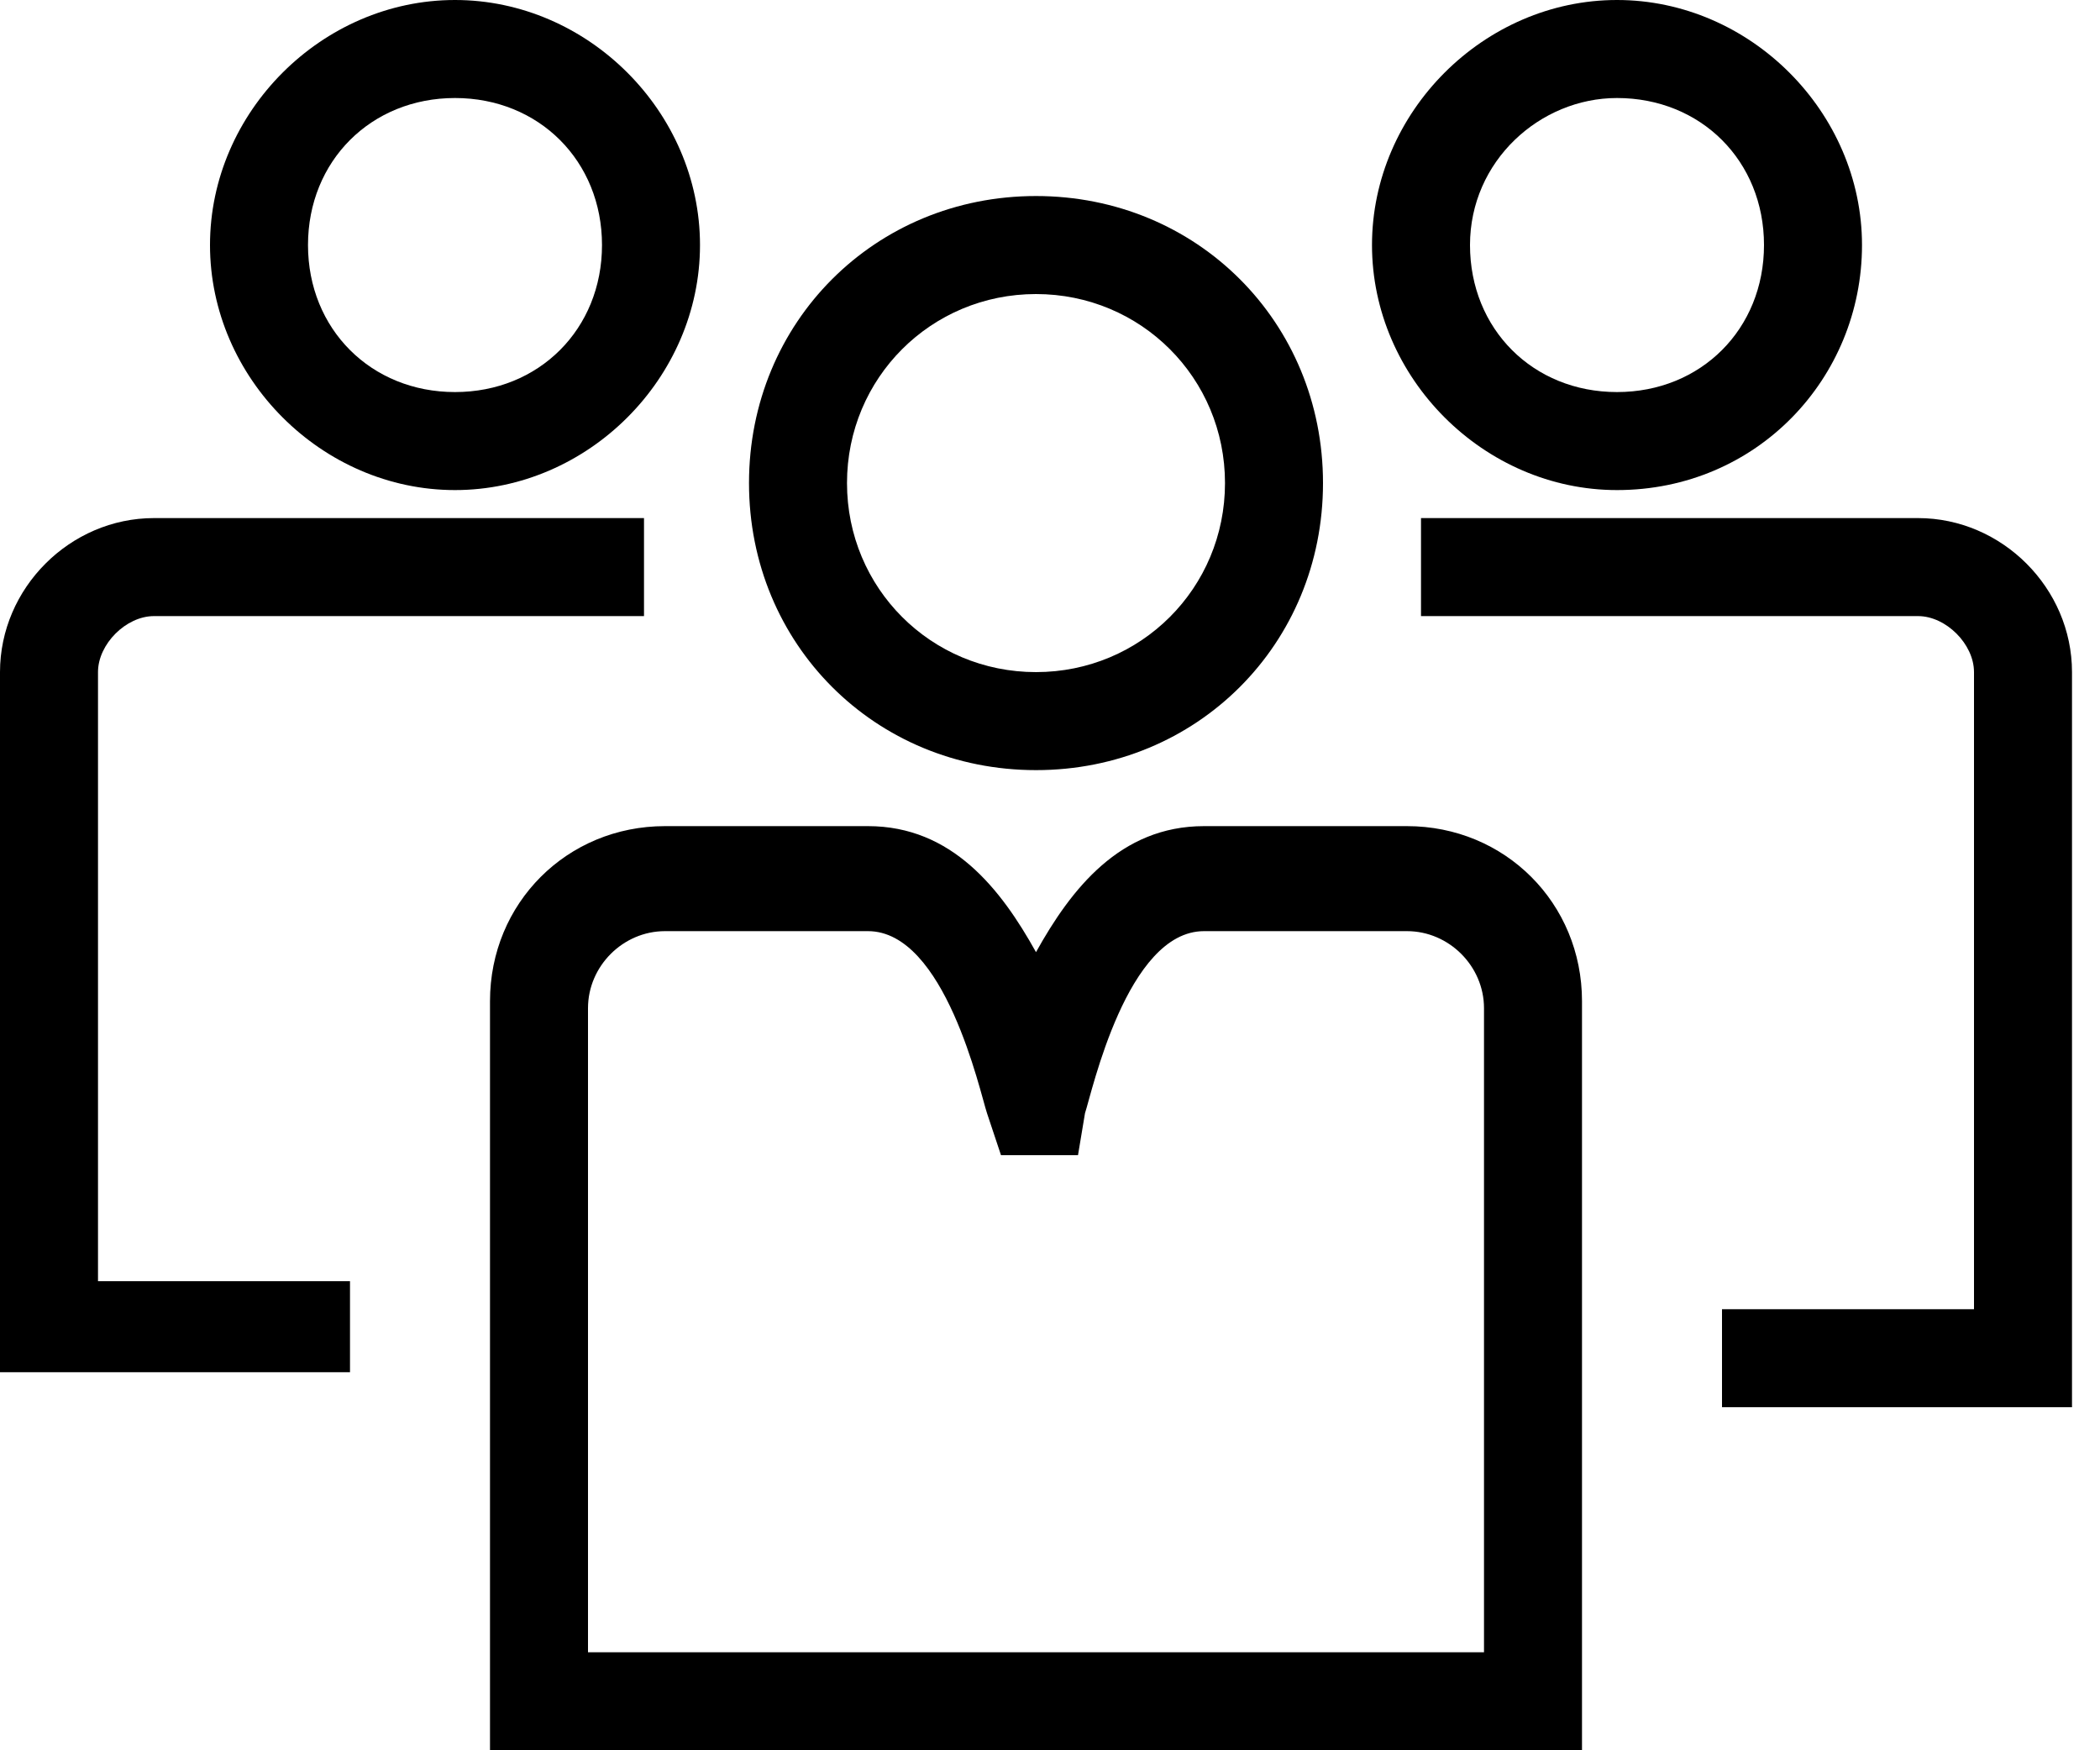<svg width="30" height="25" viewBox="0 0 30 25" fill="none" xmlns="http://www.w3.org/2000/svg">
<path d="M14.8 11C12.5 11 10.7 9.2 10.7 6.9C10.7 4.6 12.5 2.8 14.8 2.8C17.1 2.8 18.9 4.6 18.9 6.9C18.9 9.2 17.1 11 14.8 11ZM14.8 4.2C13.3 4.2 12.1 5.4 12.1 6.9C12.1 8.4 13.3 9.6 14.8 9.6C16.3 9.6 17.5 8.4 17.5 6.9C17.5 5.4 16.3 4.2 14.8 4.2Z" fill="currentColor"/>
<path d="M22.6 25H7V14.3C7 12.9 8.1 11.8 9.5 11.8H12.4C13.6 11.8 14.3 12.7 14.8 13.6C15.3 12.7 16 11.8 17.2 11.8H20.1C21.5 11.8 22.6 12.9 22.6 14.3V25ZM8.4 23.6H21.2V14.4C21.2 13.8 20.7 13.3 20.1 13.3H17.2C16.1 13.3 15.6 15.6 15.5 15.9L15.4 16.5H14.3L14.1 15.9C14 15.6 13.5 13.3 12.4 13.3H9.5C8.9 13.3 8.4 13.8 8.4 14.4V23.6Z" fill="currentColor"/>
<path d="M6.5 7C4.6 7 3 5.4 3 3.5C3 1.6 4.6 0 6.5 0C8.4 0 10 1.6 10 3.5C10 5.4 8.4 7 6.5 7ZM6.5 1.4C5.3 1.4 4.4 2.3 4.4 3.5C4.4 4.7 5.3 5.6 6.5 5.6C7.7 5.6 8.6 4.7 8.6 3.5C8.6 2.3 7.7 1.4 6.5 1.4Z" fill="currentColor"/>
<path d="M5 19.6H0V9.6C0 8.4 1 7.4 2.2 7.4H9.2V8.8H2.2C1.8 8.8 1.4 9.2 1.4 9.6V18.3H5V19.6Z" fill="currentColor"/>
<path d="M23.1 7C21.2 7 19.6 5.4 19.6 3.5C19.6 1.6 21.2 0 23.1 0C25 0 26.6 1.6 26.6 3.5C26.6 5.4 25.1 7 23.1 7ZM23.1 1.4C22 1.4 21 2.3 21 3.5C21 4.7 21.9 5.6 23.1 5.6C24.3 5.6 25.2 4.7 25.2 3.5C25.2 2.3 24.3 1.4 23.1 1.4Z" fill="currentColor"/>
<path d="M29.6 20.1H24.6V18.7H28.2V9.6C28.2 9.2 27.8 8.8 27.4 8.8H20.3V7.4H27.4C28.6 7.4 29.6 8.4 29.6 9.6V20.1Z" fill="currentColor"/>
</svg>

